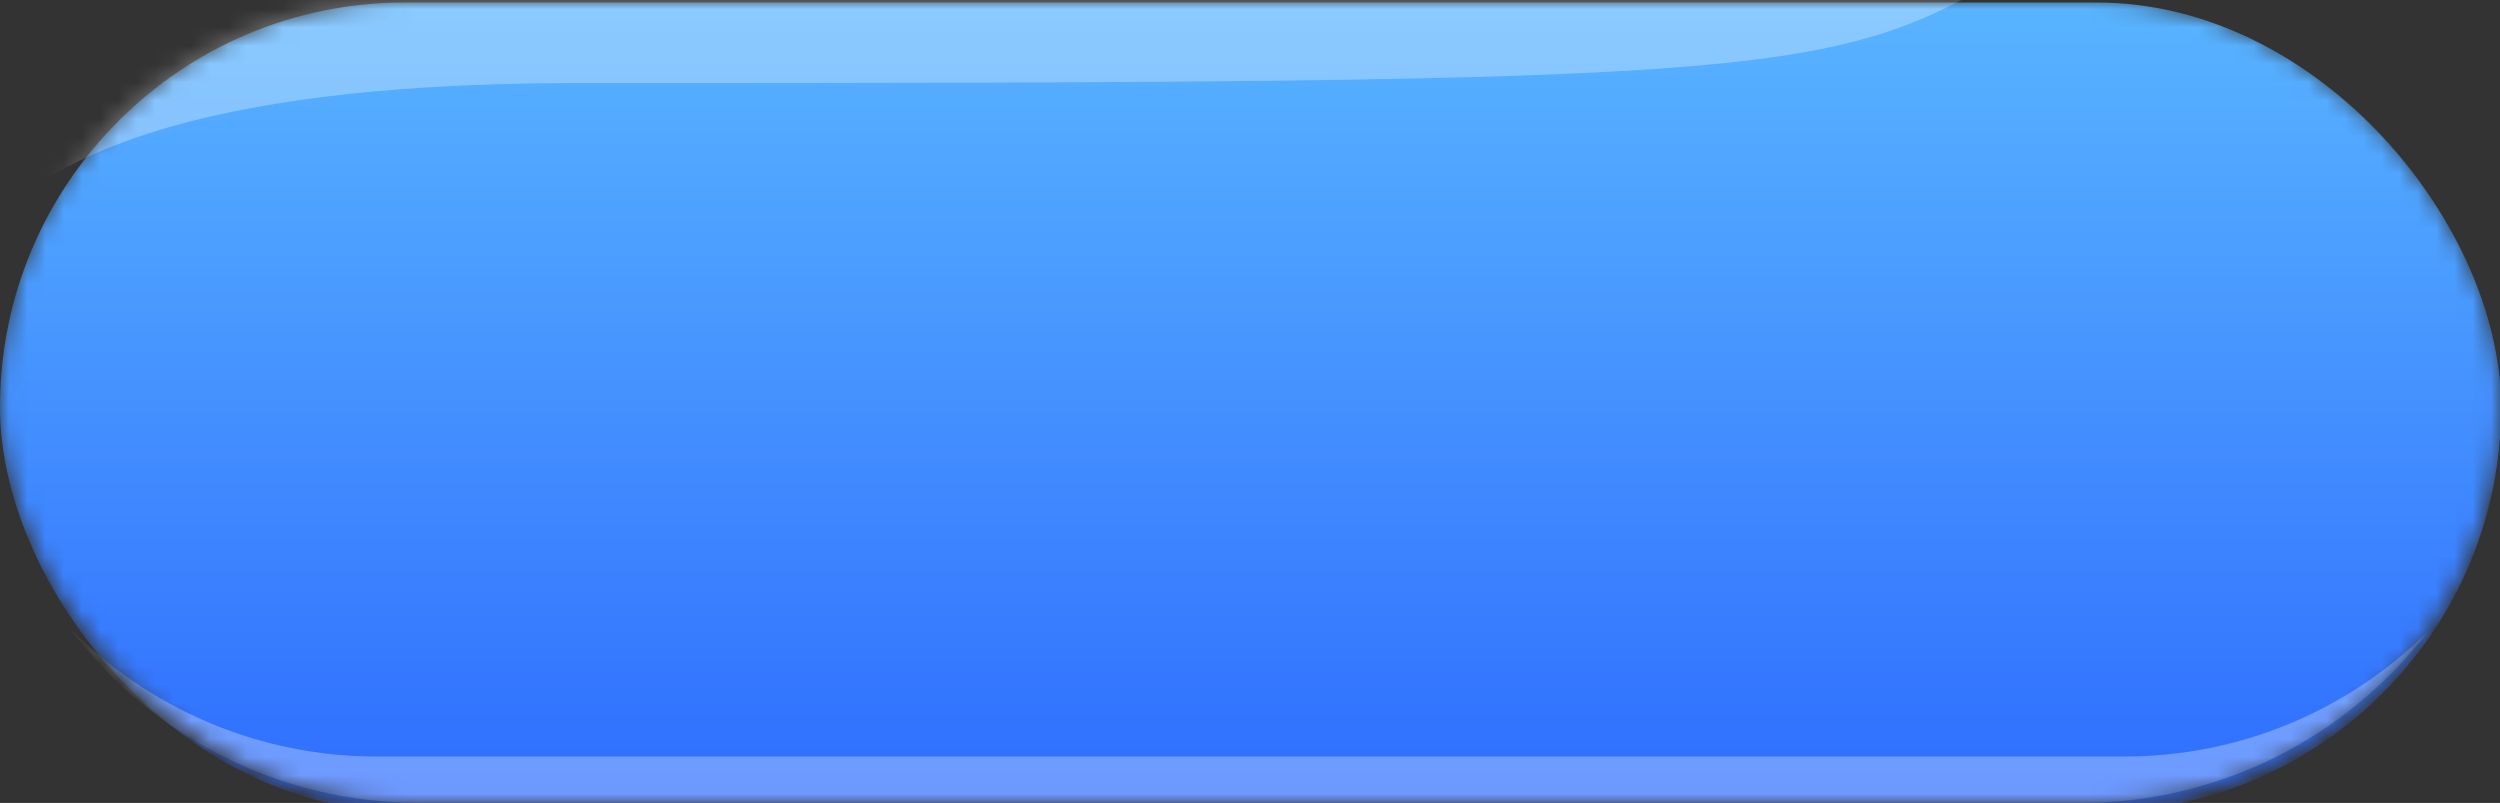 <svg width="137" height="44" viewBox="0 0 137 44" fill="none" xmlns="http://www.w3.org/2000/svg">
<rect x="0" y="0" width="137" height="44" fill="#333333" stroke="none"/>
<mask id="mask0_569_15700" style="mask-type:alpha" maskUnits="userSpaceOnUse" x="0" y="0" width="137" height="44">
<rect width="137" height="44" rx="22" fill="url(#paint0_linear_569_15700)"/>
</mask>
<g mask="url(#mask0_569_15700)">
<rect y="0.137" width="137.059" height="44.343" rx="22.171" fill="url(#paint1_linear_569_15700)"/>
<g style="mix-blend-mode:overlay" opacity="0.3">
<path fill-rule="evenodd" clip-rule="evenodd" d="M3.826 34.435C8.206 40.245 15.165 44.001 23.002 44.001H114.002C121.74 44.001 128.622 40.339 133.011 34.653C128.736 38.862 122.87 41.458 116.398 41.458H20.658C14.075 41.458 8.119 38.772 3.826 34.435Z" fill="white"/>
</g>
<path d="M31.669 4.551C-21.088 4.551 1.207 30.244 -4.214 39.137C-9.635 48.031 -20.219 9.82 -20.219 7.346C-20.219 4.255 -11.175 -9.142 -9.667 -10.172C-8.461 -10.997 25.002 -20.134 41.582 -24.6L110.92 -1.928C100.336 4.255 99.209 4.551 31.669 4.551Z" fill="white" fill-opacity="0.3"/>
</g>
<defs>
<linearGradient id="paint0_linear_569_15700" x1="68.5" y1="0" x2="68.5" y2="44" gradientUnits="userSpaceOnUse">
<stop stop-color="#91D742"/>
<stop offset="1" stop-color="#579900"/>
</linearGradient>
<linearGradient id="paint1_linear_569_15700" x1="68.484" y1="44.479" x2="68.484" y2="0.137" gradientUnits="userSpaceOnUse">
<stop stop-color="#2E6CFF"/>
<stop offset="1" stop-color="#59B4FF"/>
</linearGradient>
</defs>
</svg>
